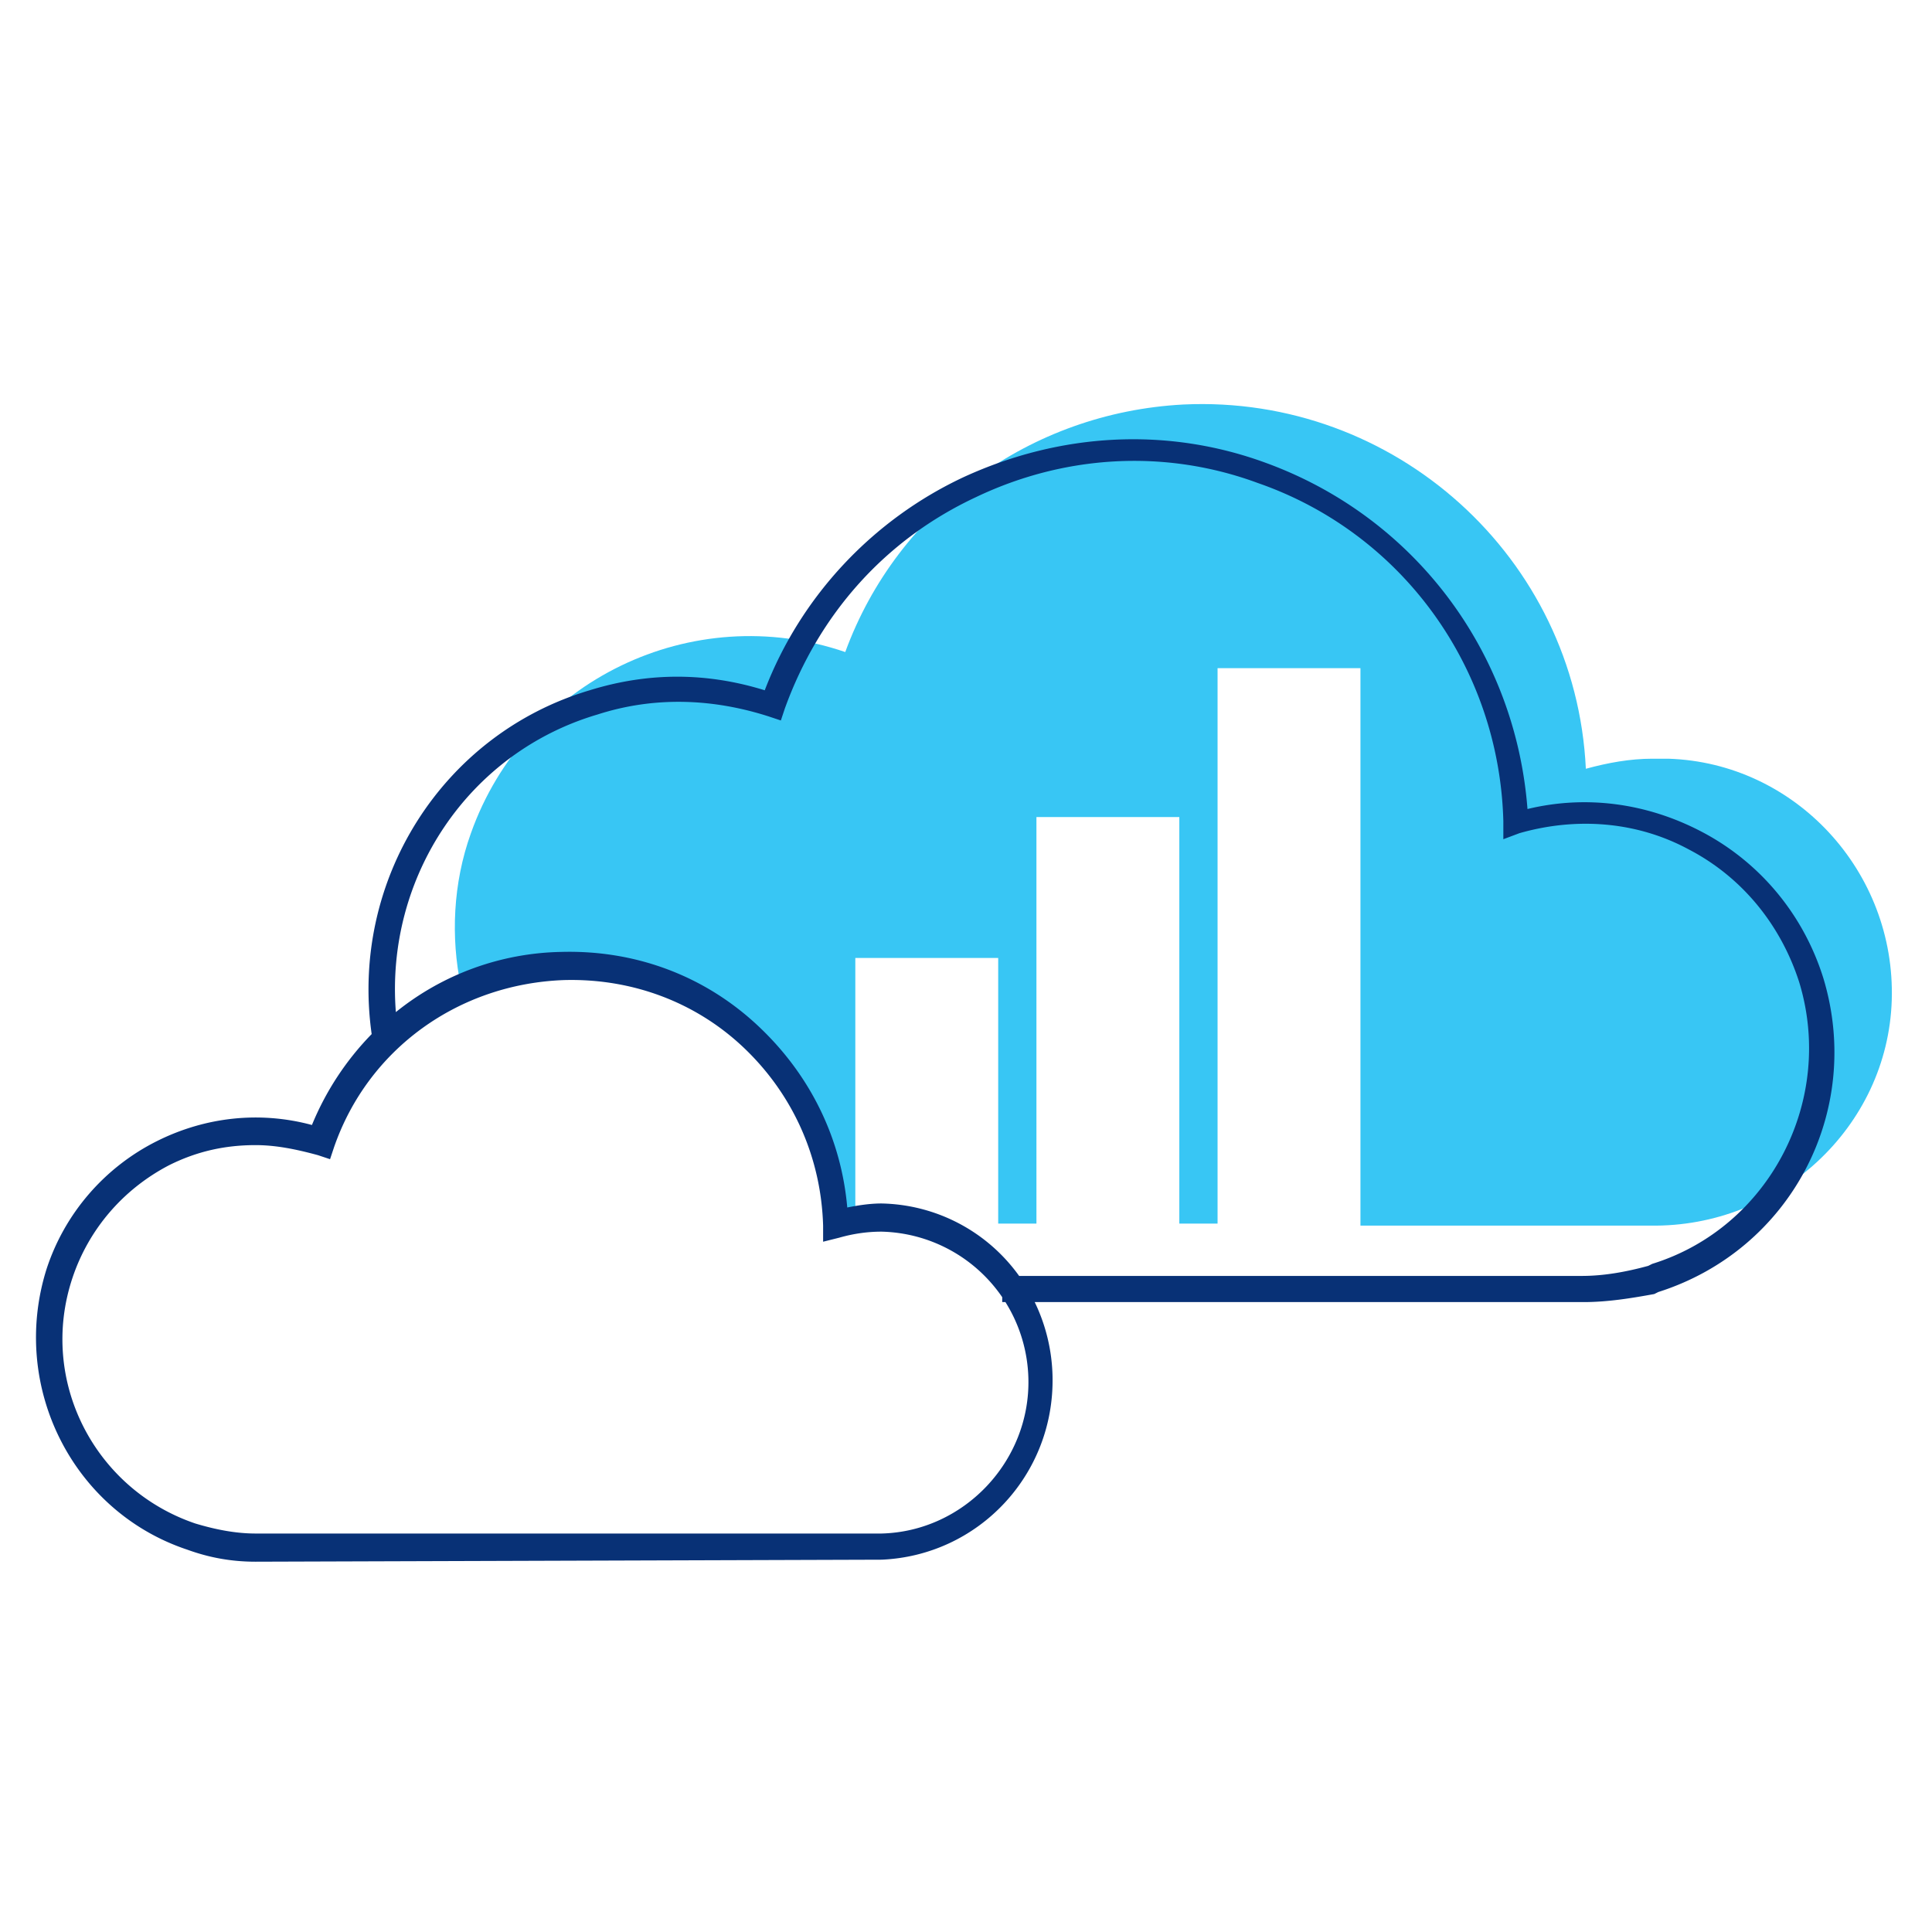 <svg id="icon-products-sd-wan" viewBox="0 0 96 96" xmlns="http://www.w3.org/2000/svg">
  <path d="M82.9 37.7h-.8c-1.1 0-2.2.2-3.3.5-.5-10.5-9.5-18.6-20-18.1-7.6.4-14.2 5.2-16.8 12.3-7.6-2.6-15.9 1.4-18.6 9-.9 2.5-1 5.2-.5 7.6 1.4-.6 3-.9 4.6-1 7.3-.2 13.3 5.5 13.6 12.8h.3c.3-.1.7-.2 1.1-.2v-13h7.1v13.2h1.9V40.6h7.1v20.2h1.9V33.2h7.1v27.7H82c6.4.1 11.8-4.9 12-11.2.2-6.4-4.8-11.8-11.1-12Z" class="-path--shadow" fill="#38C6F4"/>
  <path fill-rule="evenodd" d="M51.414 64.7H78.7c1.2 0 2.4-.2 3.5-.4l.2-.1c6.6-2.1 10.2-9 8.2-15.6-1-3.2-3.2-5.8-6.1-7.3-2.7-1.4-5.7-1.8-8.6-1.1-.6-7.8-5.6-14.5-13-17.2-4.9-1.8-10.2-1.5-15 .7-4.5 2.1-8.1 5.9-9.9 10.6-2.9-.9-5.8-.9-8.7 0-7.33 2.18-11.913 9.462-10.832 17.083A14.145 14.145 0 0 0 15.5 55.9c-2.6-.7-5.3-.4-7.7.8-2.6 1.3-4.6 3.6-5.5 6.4-1.8 5.8 1.3 12 7 13.9 1.1.4 2.2.6 3.4.6l31.1-.1c4.8-.2 8.6-4.2 8.5-9.1a8.897 8.897 0 0 0-.886-3.7Zm-1.614-.243v.243h.159a7.474 7.474 0 0 1 1.141 3.8c.1 4.1-3.2 7.6-7.3 7.7H12.7c-1 0-2-.2-3-.5-5-1.7-7.8-7.1-6.1-12.2.8-2.4 2.5-4.4 4.8-5.6 1.4-.7 2.8-1 4.3-1 1 0 2 .2 3.1.5l.6.2.2-.6c1.7-4.9 6.2-8.1 11.4-8.3 3.4-.1 6.6 1.1 9 3.4 2.4 2.3 3.8 5.4 3.9 8.8v.8l.8-.2c.7-.2 1.4-.3 2.1-.3a7.473 7.473 0 0 1 6 3.257Zm.84-1.057H78.6c1.1 0 2.2-.2 3.3-.5l.2-.1c5.8-1.8 9.1-8.1 7.3-14-.9-2.8-2.8-5.2-5.5-6.6-2.6-1.4-5.6-1.6-8.4-.8l-.8.3v-.9c-.2-7.6-5-14.3-12.2-16.8-4.6-1.7-9.6-1.4-14 .7-4.5 2.1-7.8 5.8-9.5 10.5l-.2.6-.6-.2c-2.8-.9-5.7-1-8.5-.1-6.445 1.896-10.554 8.103-10.03 14.791A13.466 13.466 0 0 1 27.9 47.3c3.7-.1 7.2 1.2 9.9 3.8 2.5 2.4 4 5.5 4.3 8.9.5-.1 1.1-.2 1.7-.2a8.616 8.616 0 0 1 6.84 3.6Z" class="-path--primary" fill="#083176"/>
</svg>

